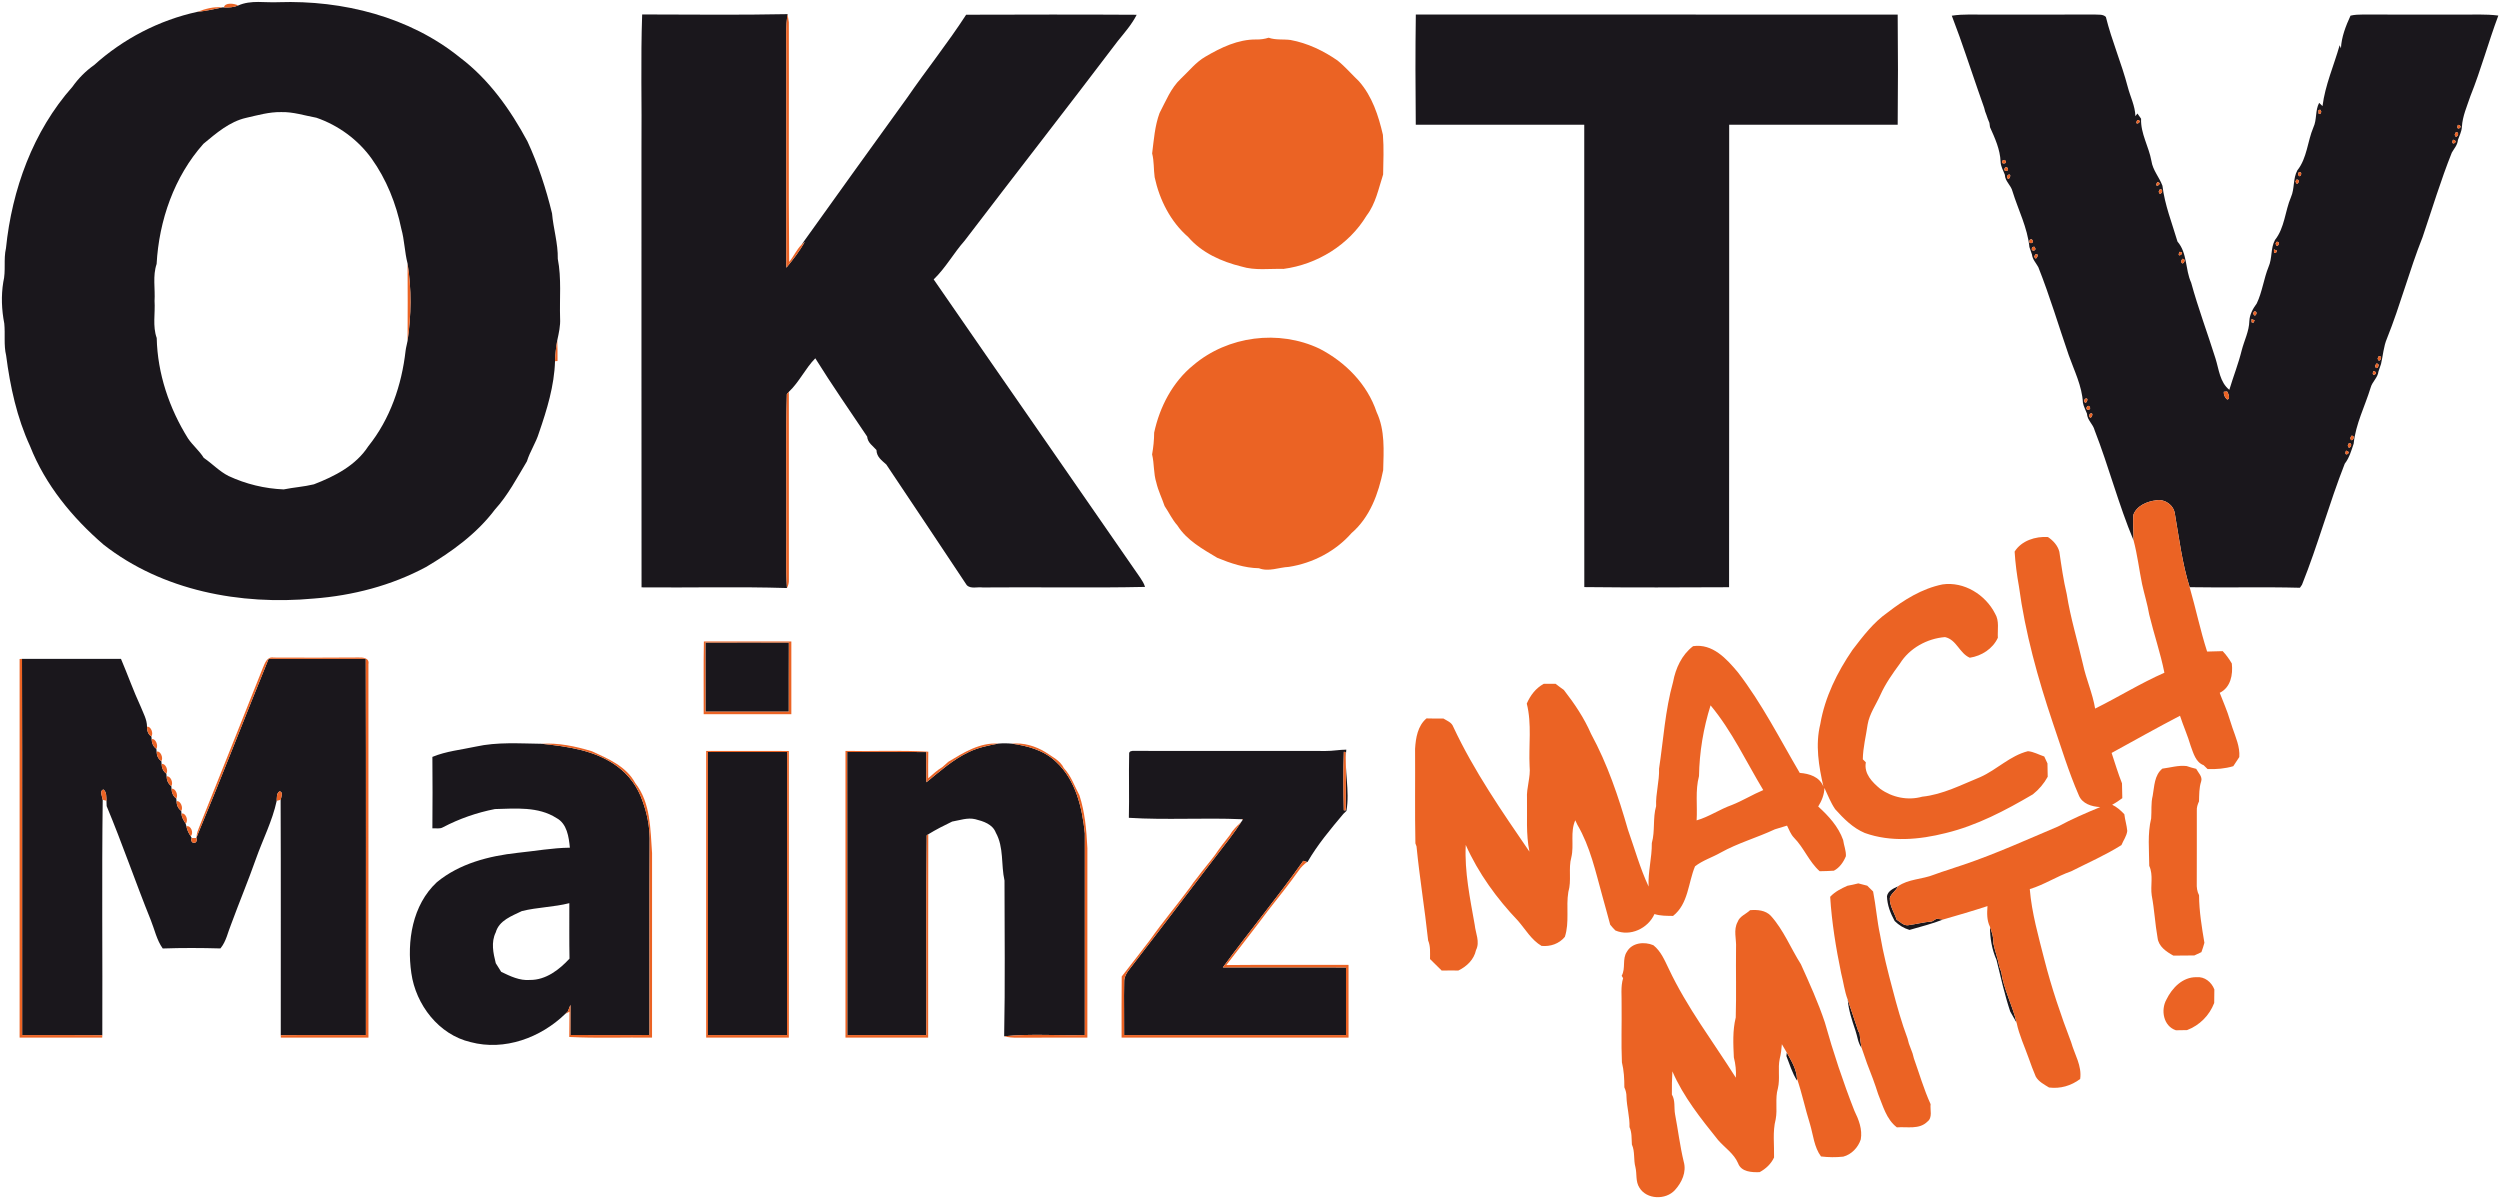 <?xml version="1.0" encoding="UTF-8" ?>
<!DOCTYPE svg PUBLIC "-//W3C//DTD SVG 1.1//EN" "http://www.w3.org/Graphics/SVG/1.1/DTD/svg11.dtd">
<svg width="1005pt" height="482pt" viewBox="0 0 1005 482" version="1.1" xmlns="http://www.w3.org/2000/svg">
<g id="#1a171cff">
<path fill="#1a171c" opacity="1.00" d=" M 95.75 2.21 C 100.88 -0.10 106.61 1.17 112.03 0.88 C 137.78 0.04 164.57 6.70 184.87 23.10 C 196.56 31.91 205.19 44.08 212.04 56.85 C 216.33 66.13 219.51 75.86 221.92 85.78 C 222.44 91.90 224.36 97.85 224.23 104.04 C 225.77 111.93 224.90 119.98 225.16 127.97 C 225.33 130.97 224.65 133.90 224.02 136.81 C 223.50 139.58 223.23 142.39 223.12 145.21 C 222.82 155.12 219.87 164.69 216.66 174.00 C 215.46 177.99 213.04 181.47 211.82 185.46 C 207.83 192.10 204.21 199.08 198.95 204.85 C 191.65 214.56 181.61 221.81 171.25 227.94 C 157.35 235.40 141.77 239.44 126.09 240.62 C 96.71 243.35 65.30 237.50 41.64 218.95 C 29.08 208.12 18.20 194.90 12.08 179.35 C 6.79 167.87 4.08 155.40 2.47 142.93 C 1.45 138.70 2.15 134.32 1.72 130.04 C 0.66 124.57 0.42 118.89 1.32 113.39 C 2.43 108.93 1.36 104.27 2.40 99.79 C 4.79 76.24 13.28 52.72 29.14 34.86 C 31.53 31.49 34.45 28.54 37.83 26.16 C 49.50 15.63 63.96 8.11 79.32 4.76 C 82.71 4.43 86.04 3.68 89.38 2.98 L 90.02 2.98 C 91.96 3.09 93.94 2.96 95.75 2.21 M 98.92 47.38 C 92.23 48.91 86.92 53.56 81.78 57.81 C 70.03 71.00 63.92 88.64 62.96 106.12 C 61.32 110.90 62.43 116.05 62.13 121.00 C 62.45 125.94 61.28 131.11 63.00 135.87 C 63.31 150.17 68.04 164.18 75.59 176.26 C 77.48 179.05 80.15 181.20 81.93 184.08 C 85.35 186.39 88.19 189.51 91.92 191.37 C 98.85 194.60 106.44 196.44 114.05 196.74 C 118.07 195.92 122.18 195.67 126.18 194.70 C 134.51 191.49 143.06 187.13 148.05 179.40 C 156.82 168.49 161.51 154.76 163.05 140.96 C 163.21 139.64 163.61 138.36 163.84 137.05 C 165.34 126.79 165.48 116.16 163.84 105.91 C 162.64 101.32 162.61 96.52 161.32 91.94 C 159.25 81.87 155.36 72.10 149.36 63.72 C 143.89 56.13 136.03 50.38 127.20 47.33 C 122.48 46.47 117.83 44.92 112.99 45.06 C 108.20 44.98 103.55 46.33 98.92 47.38 Z" />
<path fill="#1a171c" opacity="1.00" d=" M 258.15 5.81 C 277.64 5.82 297.14 6.09 316.62 5.68 C 315.81 10.39 316.10 15.19 316.10 19.95 C 316.10 49.18 316.09 78.40 316.10 107.63 C 318.84 104.35 321.43 100.94 323.54 97.22 L 322.21 98.37 C 336.29 78.60 350.52 58.94 364.71 39.25 C 372.43 28.02 380.98 17.36 388.39 5.92 C 411.24 5.86 434.10 5.80 456.95 5.94 C 454.98 9.82 452.09 13.11 449.37 16.47 C 429.00 43.35 408.24 69.93 387.79 96.75 C 383.37 101.73 380.16 107.69 375.34 112.32 C 402.95 152.35 430.75 192.24 458.38 232.26 C 459.15 233.41 459.91 234.59 460.30 235.94 C 438.56 236.41 416.79 235.95 395.04 236.16 C 392.97 235.86 390.17 236.87 388.61 235.19 C 377.83 219.04 367.13 202.83 356.29 186.73 C 354.47 185.06 352.40 183.72 352.34 180.90 C 350.84 179.18 348.82 178.03 348.59 175.50 C 341.59 165.06 334.40 154.71 327.75 144.03 C 323.72 148.13 321.33 153.54 317.12 157.51 L 316.31 158.45 C 315.81 175.94 316.24 193.45 316.10 210.95 C 316.23 219.43 315.79 227.92 316.36 236.39 C 296.89 235.78 277.38 236.31 257.90 236.12 C 257.84 177.41 257.89 118.71 257.87 60.00 C 258.05 41.94 257.51 23.86 258.15 5.81 M 350.29 177.50 C 350.54 177.73 350.54 177.73 350.29 177.50 M 352.31 180.30 C 352.84 180.86 352.84 180.86 352.31 180.30 M 354.31 183.28 C 354.85 183.83 354.85 183.83 354.31 183.28 Z" />
<path fill="#1a171c" opacity="1.00" d=" M 569.16 5.85 C 633.73 5.89 698.30 5.89 762.87 5.86 C 763.02 20.62 763.02 35.38 762.87 50.14 C 740.29 50.11 717.71 50.14 695.13 50.13 C 695.09 112.10 695.19 174.08 695.09 236.06 C 675.69 236.15 656.29 236.23 636.89 236.01 C 636.84 174.05 636.89 112.09 636.87 50.13 C 614.29 50.13 591.71 50.11 569.14 50.14 C 568.99 35.38 568.95 20.61 569.16 5.85 Z" />
<path fill="#1a171c" opacity="1.00" d=" M 784.62 6.31 C 789.38 5.57 794.19 5.93 798.99 5.87 C 813.32 5.85 827.66 5.90 841.99 5.84 C 843.50 5.98 845.35 5.60 846.56 6.81 C 848.93 16.38 852.88 25.46 855.37 35.00 C 856.38 38.91 858.32 42.59 858.43 46.70 C 858.70 46.35 858.97 45.99 859.25 45.63 C 859.73 46.33 860.22 47.03 860.72 47.73 C 860.48 53.70 863.85 58.94 864.87 64.70 C 865.42 68.44 868.03 71.23 869.30 74.65 C 870.22 82.38 873.16 89.68 875.35 97.11 C 879.38 101.78 878.40 108.27 880.85 113.64 C 883.66 123.91 887.42 133.89 890.61 144.05 C 892.01 148.43 892.34 153.63 896.19 156.71 C 897.79 151.37 899.86 146.17 901.19 140.74 C 902.21 136.83 904.16 133.12 904.24 129.00 C 904.38 126.39 905.68 124.06 907.21 121.99 C 909.44 117.32 910.02 112.06 911.96 107.27 C 913.50 103.81 912.72 99.82 914.55 96.46 C 918.46 91.52 918.56 84.90 920.97 79.25 C 922.50 75.80 921.71 71.81 923.55 68.46 C 927.46 63.52 927.58 56.89 929.97 51.24 C 931.46 48.10 930.65 44.42 932.29 41.35 C 932.74 41.77 933.19 42.20 933.65 42.64 C 934.70 34.23 938.24 26.32 940.54 18.18 L 941.06 19.42 C 941.27 14.85 943.02 10.41 944.91 6.29 C 946.53 5.90 948.22 5.85 949.91 5.84 C 962.96 5.91 976.02 5.85 989.08 5.87 C 994.16 5.93 999.27 5.60 1004.33 6.26 C 1000.32 16.96 997.36 28.03 993.10 38.63 C 991.75 42.69 989.93 46.68 989.68 51.00 C 989.58 52.88 988.68 54.55 988.08 56.28 C 987.94 58.29 986.54 59.71 985.62 61.37 C 981.18 72.50 977.72 83.98 973.88 95.32 C 968.57 108.69 964.94 122.66 959.58 136.02 C 958.17 139.31 957.99 142.89 957.17 146.33 C 956.81 147.32 956.47 148.31 956.15 149.31 C 955.87 151.86 953.60 153.46 952.98 155.88 C 950.69 163.38 946.97 170.44 946.18 178.34 C 945.23 181.16 944.44 184.02 942.59 186.41 C 936.30 202.42 931.80 219.12 925.40 235.07 C 925.20 235.37 924.78 235.98 924.57 236.28 C 909.80 235.88 895.01 236.32 880.24 236.05 C 877.23 226.43 876.00 216.38 874.29 206.48 C 873.80 203.02 870.35 200.56 866.92 201.11 C 863.23 201.52 858.92 203.26 857.60 207.01 C 857.39 210.43 857.70 213.86 857.71 217.28 C 851.64 202.81 847.74 187.57 842.04 172.97 C 841.43 170.51 839.06 168.90 838.96 166.28 C 838.41 164.81 837.62 163.42 837.33 161.89 C 836.98 155.18 833.86 149.06 831.65 142.83 C 827.57 131.01 824.02 119.01 819.40 107.39 C 818.48 105.72 817.08 104.30 816.85 102.32 C 816.50 101.32 816.16 100.31 815.82 99.32 C 815.03 91.44 811.32 84.38 809.02 76.91 C 808.43 74.46 806.02 72.89 805.95 70.26 C 805.32 68.53 804.27 66.89 804.24 65.00 C 804.05 60.09 801.96 55.52 799.98 51.12 C 799.92 50.68 799.80 49.81 799.74 49.37 C 799.29 48.36 798.90 47.33 798.58 46.29 C 798.16 45.32 797.84 44.33 797.63 43.31 C 794.22 33.75 791.07 24.09 787.67 14.53 C 786.66 11.79 785.67 9.04 784.62 6.31 M 932.03 44.30 C 932.04 44.64 932.05 45.32 932.06 45.66 L 932.73 45.85 L 933.19 44.94 L 932.70 44.07 L 932.03 44.30 M 859.20 48.23 C 857.62 51.27 862.01 48.54 859.20 48.23 M 988.10 50.18 C 986.87 53.20 991.01 50.76 988.10 50.18 M 987.26 53.15 L 986.80 54.05 C 987.22 56.60 989.39 52.97 987.26 53.15 M 986.10 56.17 C 984.86 59.20 989.01 56.77 986.10 56.17 M 805.15 64.43 C 803.56 66.29 807.83 66.06 805.90 64.29 L 805.15 64.43 M 806.06 67.35 C 804.69 69.41 808.56 69.06 806.74 67.17 L 806.06 67.35 M 924.13 69.23 L 923.80 69.90 C 924.35 72.49 926.25 68.83 924.13 69.23 M 807.12 70.37 L 806.80 71.09 C 807.42 73.63 809.25 69.21 807.12 70.37 M 923.13 72.23 L 922.80 72.91 C 923.35 75.50 925.25 71.84 923.13 72.23 M 867.20 73.23 C 865.62 76.26 870.01 73.54 867.20 73.23 M 868.29 76.08 L 867.81 76.96 C 868.16 79.52 870.42 76.00 868.29 76.08 M 816.06 96.35 C 814.68 98.41 818.55 98.06 816.73 96.16 L 816.06 96.35 M 915.13 97.23 L 914.80 97.90 C 915.35 100.49 917.25 96.83 915.13 97.23 M 817.06 99.34 C 815.70 101.41 819.56 101.05 817.74 99.15 L 817.06 99.34 M 914.12 100.26 C 914.13 100.59 914.14 101.25 914.15 101.58 L 914.90 101.72 L 915.37 100.77 C 915.05 100.65 914.43 100.39 914.12 100.26 M 876.20 101.23 C 874.62 104.26 879.01 101.54 876.20 101.23 M 818.12 102.37 L 817.80 103.09 C 818.41 105.63 820.26 101.21 818.12 102.37 M 877.29 104.06 L 876.81 104.94 C 877.14 107.51 879.42 104.00 877.29 104.06 M 906.13 125.23 L 905.80 125.90 C 906.36 128.49 908.25 124.83 906.13 125.23 M 905.12 128.26 C 905.13 128.59 905.14 129.25 905.15 129.58 L 905.90 129.72 L 906.37 128.77 C 906.06 128.64 905.43 128.39 905.12 128.26 M 956.27 143.17 L 955.82 144.07 C 956.25 146.60 958.39 142.96 956.27 143.17 M 955.26 146.17 L 954.81 147.07 C 955.24 149.61 957.38 145.96 955.26 146.17 M 954.10 149.17 C 952.86 152.20 957.01 149.76 954.10 149.17 M 893.95 157.50 C 893.91 158.78 894.38 159.82 895.36 160.62 C 896.76 160.35 895.77 158.14 895.29 157.37 C 894.95 157.40 894.28 157.46 893.95 157.50 M 838.12 160.38 L 837.80 161.10 C 838.41 163.62 840.26 159.23 838.12 160.38 M 839.06 163.34 C 837.70 165.42 841.57 165.04 839.74 163.15 L 839.06 163.34 M 840.12 166.37 L 839.80 167.09 C 840.41 169.63 842.26 165.21 840.12 166.37 M 945.27 175.17 L 944.82 176.07 C 945.25 178.60 947.39 174.96 945.27 175.17 M 944.26 178.15 L 943.81 179.06 C 944.23 181.60 946.38 177.96 944.26 178.15 M 943.10 181.17 C 941.86 184.20 946.01 181.76 943.10 181.17 Z" />
<path fill="#1a171c" opacity="1.00" d=" M 283.58 258.31 C 294.76 258.26 305.94 258.28 317.12 258.30 C 317.06 267.57 317.12 276.83 317.09 286.09 C 305.93 286.11 294.77 286.09 283.61 286.10 C 283.57 276.84 283.62 267.58 283.58 258.31 Z" />
<path fill="#1a171c" opacity="1.00" d=" M 8.85 264.86 C 22.11 264.87 35.37 264.88 48.63 264.86 C 51.34 271.23 53.65 277.77 56.56 284.06 C 57.59 286.69 59.11 289.25 59.10 292.15 C 59.08 293.62 59.49 295.24 60.85 296.04 L 60.96 297.14 C 60.99 298.63 61.58 300.15 62.85 301.02 L 62.96 302.15 C 62.97 303.63 63.58 305.14 64.86 305.98 L 64.97 307.12 C 64.98 308.62 65.61 310.13 66.87 311.00 L 66.97 312.09 C 66.99 313.60 67.61 315.11 68.86 316.02 L 68.96 317.09 C 68.98 318.59 69.60 320.11 70.86 321.00 L 70.96 322.09 C 70.98 323.59 71.61 325.10 72.86 325.99 L 72.96 327.04 C 72.96 328.57 73.87 329.85 74.64 331.10 L 74.94 332.18 C 75.19 333.61 75.82 334.93 76.65 336.12 L 77.06 336.86 C 76.12 339.46 79.83 339.51 78.96 336.89 L 79.00 336.62 C 88.96 312.83 98.22 288.75 107.98 264.87 C 121.00 264.88 134.02 264.86 147.04 264.87 C 147.17 315.28 147.07 365.68 147.09 416.09 C 135.68 416.14 124.28 416.03 112.87 416.15 C 112.84 384.61 112.95 353.07 112.81 321.53 C 113.05 320.56 114.01 318.24 112.34 318.14 C 111.08 318.94 111.34 320.66 111.23 321.94 C 109.50 330.03 105.62 337.52 102.87 345.31 C 99.78 354.08 96.19 362.66 92.98 371.39 C 91.59 374.71 90.97 378.44 88.60 381.27 C 80.88 381.05 73.14 381.02 65.42 381.29 C 62.99 377.89 62.15 373.68 60.61 369.86 C 54.47 354.67 49.17 339.14 42.87 324.04 C 42.85 323.51 42.81 322.44 42.80 321.91 C 42.70 320.39 42.94 318.44 41.61 317.39 C 39.88 317.78 41.11 320.32 41.29 321.50 C 40.89 353.04 41.25 384.60 41.13 416.15 C 30.39 416.04 19.65 416.13 8.91 416.09 C 8.86 365.68 8.98 315.27 8.85 264.86 Z" />
<path fill="#1a171c" opacity="1.00" d=" M 173.82 304.27 C 179.36 301.97 185.41 301.41 191.23 300.14 C 199.94 298.21 208.90 298.89 217.75 299.00 C 228.23 300.10 239.28 301.59 248.02 308.00 C 252.83 311.47 256.43 316.46 258.32 322.08 C 260.06 326.84 261.09 331.88 261.16 336.96 C 261.02 363.34 261.14 389.71 261.09 416.08 C 250.49 416.10 239.89 416.12 229.30 416.07 C 229.28 412.02 229.31 407.97 229.33 403.93 C 229.06 404.61 228.52 405.96 228.25 406.64 C 228.00 406.87 227.51 407.32 227.27 407.55 C 217.40 417.15 202.80 422.57 189.19 418.93 C 176.39 415.96 167.15 403.90 165.36 391.21 C 163.50 378.40 165.75 363.82 175.62 354.64 C 184.73 347.13 196.55 344.10 208.05 342.84 C 215.06 342.13 222.03 340.85 229.09 340.77 C 228.66 336.45 227.96 331.11 223.69 328.84 C 216.35 324.14 207.26 325.04 198.97 325.24 C 191.71 326.66 184.63 329.12 178.08 332.56 C 176.78 333.34 175.23 332.88 173.82 332.98 C 173.90 323.41 173.91 313.84 173.82 304.27 M 209.80 366.25 C 205.74 368.23 200.65 369.98 199.29 374.82 C 197.34 378.78 198.28 383.15 199.30 387.21 C 200.04 388.35 200.77 389.51 201.48 390.68 C 205.10 392.43 208.92 394.30 213.07 393.94 C 219.44 393.99 224.82 389.83 228.94 385.37 C 228.79 377.93 228.90 370.50 228.87 363.07 C 222.64 364.67 216.08 364.69 209.80 366.25 Z" />
<path fill="#1a171c" opacity="1.00" d=" M 401.28 298.93 C 403.09 298.76 404.93 298.78 406.75 298.95 C 413.17 299.83 419.82 301.65 424.58 306.30 C 432.48 313.59 435.02 324.69 436.10 334.97 C 436.10 362.01 436.10 389.05 436.09 416.09 C 425.29 416.39 414.43 415.48 403.67 416.58 C 404.09 395.73 403.83 374.85 403.81 353.99 C 402.37 347.60 403.62 340.66 400.31 334.72 C 399.01 331.31 395.30 330.14 392.10 329.33 C 388.95 328.56 385.84 329.76 382.76 330.27 C 379.49 331.84 376.26 333.49 373.17 335.38 L 372.54 335.80 C 372.22 362.56 372.51 389.33 372.39 416.10 C 361.80 416.10 351.20 416.10 340.61 416.10 C 340.57 378.17 340.63 340.23 340.57 302.30 C 351.17 302.29 361.77 302.24 372.36 302.33 C 372.40 306.38 372.40 310.42 372.41 314.47 C 377.79 310.08 383.05 305.38 389.37 302.36 C 393.11 300.54 397.22 299.69 401.28 298.93 Z" />
<path fill="#1a171c" opacity="1.00" d=" M 453.92 303.12 C 453.76 301.91 455.11 301.78 455.99 301.86 C 481.65 301.88 507.32 301.85 532.98 301.89 C 535.74 301.92 538.46 301.37 541.22 301.36 C 540.30 309.59 542.70 317.79 541.27 325.97 C 540.96 326.27 540.35 326.87 540.04 327.17 C 534.87 333.33 529.62 339.57 525.60 346.55 L 525.20 346.44 C 524.88 346.34 524.24 346.15 523.92 346.05 C 513.62 360.68 502.13 374.44 491.59 388.89 C 508.09 388.92 524.59 388.88 541.09 388.91 C 541.10 397.97 541.10 407.03 541.09 416.09 C 511.36 416.10 481.63 416.10 451.91 416.09 C 451.97 409.05 451.78 402.01 451.92 394.98 C 451.70 391.95 454.04 389.78 455.66 387.53 C 468.60 370.80 481.32 353.89 494.24 337.14 C 495.90 334.98 497.46 332.74 498.96 330.46 L 499.44 329.76 L 499.60 329.54 L 499.50 329.33 L 499.24 329.33 C 484.10 328.67 468.92 329.70 453.80 328.76 C 454.01 320.22 453.73 311.66 453.92 303.12 M 540.22 302.21 C 539.95 310.05 540.03 317.92 540.21 325.76 C 540.40 325.76 540.80 325.76 541.00 325.76 C 540.95 317.96 541.24 310.15 540.89 302.36 C 540.72 302.32 540.39 302.25 540.22 302.21 Z" />
<path fill="#1a171c" opacity="1.00" d=" M 284.58 302.29 C 295.19 302.29 305.81 302.27 316.43 302.31 C 316.36 340.23 316.44 378.16 316.39 416.10 C 305.80 416.10 295.20 416.09 284.61 416.10 C 284.56 378.16 284.63 340.23 284.58 302.29 Z" />
<path fill="#1a171c" opacity="1.00" d=" M 758.56 360.27 C 758.96 358.12 761.15 357.16 762.94 356.33 C 762.23 358.15 760.23 359.09 759.71 361.00 C 759.57 364.17 761.53 366.80 762.43 369.71 C 763.87 370.55 765.12 372.10 766.96 371.96 C 770.20 371.52 773.39 370.69 776.66 370.41 C 777.26 370.05 777.86 369.69 778.47 369.34 C 779.14 369.42 780.47 369.56 781.13 369.64 C 776.75 371.38 772.14 372.50 767.62 373.83 C 765.32 373.15 763.34 371.92 761.66 370.25 C 759.94 367.16 758.67 363.84 758.56 360.27 Z" />
<path fill="#1a171c" opacity="1.00" d=" M 799.97 372.57 C 800.72 374.70 801.49 376.92 801.33 379.22 C 801.98 382.37 803.16 385.39 803.72 388.57 C 803.97 389.26 804.23 389.97 804.49 390.68 C 805.50 397.78 809.06 404.20 810.68 411.15 C 809.80 409.67 808.97 408.16 808.12 406.67 C 805.86 399.87 804.29 392.83 802.59 385.86 C 800.74 381.70 799.97 377.10 799.97 372.57 Z" />
<path fill="#1a171c" opacity="1.00" d=" M 742.79 401.89 C 744.19 406.13 745.59 410.36 747.05 414.58 C 747.17 414.79 747.42 415.19 747.54 415.40 C 747.72 417.37 747.96 419.35 748.39 421.29 C 746.85 419.21 746.69 416.53 745.85 414.16 C 744.50 410.16 743.13 406.12 742.79 401.89 Z" />
<path fill="#1a171c" opacity="1.00" d=" M 718.28 423.13 C 720.08 426.38 722.20 429.75 722.38 433.57 L 722.42 434.40 C 720.45 431.38 719.46 427.87 718.14 424.55 C 718.17 424.19 718.25 423.49 718.28 423.13 Z" />
</g>
<g id="#eb6324ff">
<path fill="#eb6324" opacity="1.00" d=" M 90.02 2.98 C 90.38 0.89 94.25 1.35 95.75 2.21 C 93.94 2.96 91.96 3.09 90.02 2.98 Z" />
<path fill="#eb6324" opacity="1.00" d=" M 79.32 4.76 C 82.52 3.55 85.92 2.58 89.38 2.98 C 86.04 3.68 82.71 4.43 79.32 4.76 Z" />
<path fill="#eb6324" opacity="1.00" d=" M 316.10 19.95 C 316.10 15.19 315.81 10.39 316.62 5.68 C 316.74 6.50 316.98 8.13 317.11 8.95 C 317.23 41.06 316.94 73.19 317.25 105.30 C 319.05 103.10 320.19 100.39 322.21 98.37 L 323.54 97.22 C 321.43 100.94 318.84 104.35 316.10 107.63 C 316.09 78.40 316.10 49.18 316.10 19.95 Z" />
<path fill="#eb6324" opacity="1.00" d=" M 484.61 22.76 C 490.82 19.12 497.68 15.79 505.04 15.87 C 506.71 15.91 508.39 15.67 510.00 15.16 C 512.83 16.17 515.86 15.69 518.78 16.07 C 525.61 17.32 532.00 20.39 537.68 24.32 C 540.80 26.84 543.42 29.92 546.32 32.69 C 551.62 38.69 554.16 46.53 555.93 54.20 C 556.36 59.50 556.10 64.84 556.02 70.15 C 554.17 75.80 553.06 81.90 549.34 86.73 C 542.25 98.48 529.49 106.31 515.97 108.10 C 510.34 107.94 504.53 108.84 499.05 107.14 C 491.06 105.18 483.13 101.63 477.66 95.29 C 470.57 89.14 466.12 80.35 464.17 71.25 C 463.73 68.07 463.97 64.81 463.16 61.68 C 463.85 56.22 464.22 50.67 466.14 45.44 C 468.66 40.67 470.66 35.42 474.68 31.65 C 477.93 28.62 480.70 25.00 484.61 22.76 Z" />
<path fill="#eb6324" opacity="1.00" d=" M 932.03 44.30 L 932.70 44.07 L 933.19 44.94 L 932.73 45.85 L 932.06 45.66 C 932.05 45.32 932.04 44.64 932.03 44.30 Z" />
<path fill="#eb6324" opacity="1.00" d=" M 859.20 48.23 C 862.01 48.54 857.62 51.27 859.20 48.23 Z" />
<path fill="#eb6324" opacity="1.00" d=" M 988.10 50.18 C 991.01 50.76 986.87 53.20 988.10 50.18 Z" />
<path fill="#eb6324" opacity="1.00" d=" M 987.26 53.15 C 989.39 52.97 987.22 56.60 986.80 54.05 L 987.26 53.15 Z" />
<path fill="#eb6324" opacity="1.00" d=" M 986.10 56.17 C 989.01 56.77 984.86 59.20 986.10 56.17 Z" />
<path fill="#eb6324" opacity="1.00" d=" M 805.15 64.43 L 805.90 64.29 C 807.83 66.06 803.56 66.29 805.15 64.43 Z" />
<path fill="#eb6324" opacity="1.00" d=" M 806.06 67.35 L 806.74 67.17 C 808.56 69.06 804.69 69.41 806.06 67.35 Z" />
<path fill="#eb6324" opacity="1.00" d=" M 924.13 69.23 C 926.25 68.83 924.35 72.49 923.80 69.90 L 924.13 69.23 Z" />
<path fill="#eb6324" opacity="1.00" d=" M 807.12 70.37 C 809.25 69.21 807.42 73.63 806.80 71.09 L 807.12 70.37 Z" />
<path fill="#eb6324" opacity="1.00" d=" M 923.13 72.23 C 925.25 71.84 923.35 75.50 922.80 72.91 L 923.13 72.23 Z" />
<path fill="#eb6324" opacity="1.00" d=" M 867.20 73.23 C 870.01 73.54 865.62 76.26 867.20 73.23 Z" />
<path fill="#eb6324" opacity="1.00" d=" M 868.29 76.08 C 870.42 76.00 868.16 79.52 867.81 76.96 L 868.29 76.08 Z" />
<path fill="#eb6324" opacity="1.00" d=" M 816.06 96.35 L 816.73 96.16 C 818.55 98.06 814.68 98.41 816.06 96.35 Z" />
<path fill="#eb6324" opacity="1.00" d=" M 915.13 97.23 C 917.25 96.83 915.35 100.49 914.80 97.90 L 915.13 97.23 Z" />
<path fill="#eb6324" opacity="1.00" d=" M 817.06 99.34 L 817.74 99.15 C 819.56 101.05 815.70 101.41 817.06 99.34 Z" />
<path fill="#eb6324" opacity="1.00" d=" M 914.12 100.26 C 914.43 100.39 915.05 100.65 915.37 100.77 L 914.90 101.72 L 914.15 101.58 C 914.14 101.25 914.13 100.59 914.12 100.26 Z" />
<path fill="#eb6324" opacity="1.00" d=" M 876.20 101.23 C 879.01 101.54 874.62 104.26 876.20 101.23 Z" />
<path fill="#eb6324" opacity="1.00" d=" M 818.12 102.37 C 820.26 101.21 818.41 105.63 817.80 103.09 L 818.12 102.37 Z" />
<path fill="#eb6324" opacity="1.00" d=" M 877.29 104.06 C 879.42 104.00 877.14 107.51 876.81 104.94 L 877.29 104.06 Z" />
<path fill="#eb6324" opacity="1.00" d=" M 163.84 105.91 C 165.48 116.16 165.34 126.79 163.84 137.05 C 163.91 126.67 163.91 116.29 163.84 105.91 Z" />
<path fill="#eb6324" opacity="1.00" d=" M 906.13 125.23 C 908.25 124.83 906.36 128.49 905.80 125.90 L 906.13 125.23 Z" />
<path fill="#eb6324" opacity="1.00" d=" M 905.12 128.26 C 905.43 128.39 906.06 128.64 906.37 128.77 L 905.90 129.72 L 905.15 129.58 C 905.14 129.25 905.13 128.59 905.12 128.26 Z" />
<path fill="#eb6324" opacity="1.00" d=" M 479.77 146.75 C 493.60 135.03 514.09 132.39 530.46 140.18 C 540.85 145.54 549.65 154.45 553.40 165.67 C 556.85 172.99 556.24 181.17 556.04 189.01 C 554.18 198.33 550.71 207.96 543.30 214.32 C 536.88 221.64 527.68 226.40 518.11 227.89 C 514.06 228.07 510.08 229.97 506.08 228.43 C 500.24 228.32 494.69 226.44 489.34 224.24 C 483.46 220.71 477.08 217.21 473.33 211.25 C 471.22 208.91 469.94 206.02 468.18 203.45 C 467.12 200.29 465.60 197.29 464.85 194.02 C 463.67 190.34 464.05 186.41 463.14 182.68 C 463.66 179.79 463.96 176.88 463.97 173.93 C 466.20 163.53 471.40 153.53 479.77 146.75 Z" />
<path fill="#eb6324" opacity="1.00" d=" M 223.12 145.21 C 223.23 142.39 223.50 139.58 224.02 136.81 C 224.13 139.58 224.13 142.36 224.13 145.13 L 223.12 145.21 Z" />
<path fill="#eb6324" opacity="1.00" d=" M 956.27 143.17 C 958.39 142.96 956.25 146.60 955.82 144.07 L 956.27 143.17 Z" />
<path fill="#eb6324" opacity="1.00" d=" M 955.26 146.17 C 957.38 145.96 955.24 149.61 954.81 147.07 L 955.26 146.17 Z" />
<path fill="#eb6324" opacity="1.00" d=" M 954.10 149.17 C 957.01 149.76 952.86 152.20 954.10 149.17 Z" />
<path fill="#eb6324" opacity="1.00" d=" M 893.95 157.50 C 894.28 157.46 894.95 157.40 895.29 157.37 C 895.77 158.14 896.76 160.35 895.36 160.62 C 894.38 159.82 893.91 158.78 893.95 157.50 Z" />
<path fill="#eb6324" opacity="1.00" d=" M 316.31 158.45 L 317.12 157.51 C 317.13 182.70 317.12 207.88 317.13 233.06 C 317.18 234.24 316.92 235.35 316.36 236.39 C 315.79 227.92 316.23 219.43 316.10 210.95 C 316.24 193.45 315.81 175.94 316.31 158.45 Z" />
<path fill="#eb6324" opacity="1.00" d=" M 838.12 160.38 C 840.26 159.23 838.41 163.62 837.80 161.10 L 838.12 160.38 Z" />
<path fill="#eb6324" opacity="1.00" d=" M 839.06 163.34 L 839.74 163.15 C 841.57 165.04 837.70 165.42 839.06 163.34 Z" />
<path fill="#eb6324" opacity="1.00" d=" M 840.12 166.37 C 842.26 165.21 840.41 169.63 839.80 167.09 L 840.12 166.37 Z" />
<path fill="#eb6324" opacity="1.00" d=" M 945.27 175.17 C 947.39 174.96 945.25 178.60 944.82 176.07 L 945.27 175.17 Z" />
<path fill="#eb6324" opacity="1.00" d=" M 350.29 177.50 C 350.54 177.73 350.54 177.73 350.29 177.50 Z" />
<path fill="#eb6324" opacity="1.00" d=" M 944.26 178.15 C 946.38 177.96 944.23 181.60 943.81 179.06 L 944.26 178.15 Z" />
<path fill="#eb6324" opacity="1.00" d=" M 352.31 180.30 C 352.84 180.86 352.84 180.86 352.31 180.30 Z" />
<path fill="#eb6324" opacity="1.00" d=" M 943.10 181.17 C 946.01 181.76 941.86 184.20 943.10 181.17 Z" />
<path fill="#eb6324" opacity="1.00" d=" M 354.31 183.28 C 354.85 183.83 354.85 183.83 354.31 183.28 Z" />
<path fill="#eb6324" opacity="1.00" d=" M 857.60 207.01 C 858.92 203.26 863.23 201.52 866.92 201.11 C 870.35 200.56 873.80 203.02 874.29 206.48 C 876.00 216.38 877.23 226.43 880.24 236.05 C 882.72 244.64 884.52 253.41 887.26 261.93 C 889.34 261.89 891.42 261.85 893.52 261.76 C 894.94 263.26 896.15 264.93 897.19 266.72 C 897.69 271.19 896.75 276.35 892.33 278.51 C 893.73 282.16 895.34 285.73 896.44 289.49 C 896.77 290.50 897.10 291.51 897.43 292.54 C 898.73 296.37 900.50 300.17 900.20 304.33 C 899.37 305.55 898.60 306.79 897.78 308.01 C 894.42 309.01 890.93 309.29 887.45 309.16 C 887.05 308.78 886.26 308.01 885.87 307.62 C 882.62 306.40 881.75 302.75 880.65 299.83 C 879.45 295.71 877.68 291.80 876.36 287.73 C 867.10 292.55 858.02 297.67 848.87 302.68 C 850.22 306.76 851.45 310.89 853.04 314.89 C 853.09 316.88 853.12 318.87 853.17 320.86 C 851.86 321.83 850.52 322.75 849.09 323.51 C 850.98 324.40 852.54 325.80 853.98 327.31 C 854.24 329.58 854.97 331.77 855.16 334.05 C 854.91 336.11 853.59 337.84 852.82 339.73 C 846.37 343.78 839.37 346.84 832.59 350.27 C 826.87 352.26 821.78 355.67 815.97 357.42 C 816.77 367.06 819.47 376.43 821.84 385.78 C 824.72 397.06 828.45 408.12 832.61 418.99 C 833.99 423.91 836.98 428.42 836.23 433.75 C 832.59 436.48 828.26 437.75 823.72 437.18 C 821.77 435.97 819.55 434.86 818.38 432.80 C 817.39 430.37 816.39 427.95 815.57 425.47 C 813.90 420.71 811.70 416.12 810.68 411.15 C 809.06 404.20 805.50 397.78 804.49 390.68 C 804.23 389.97 803.97 389.26 803.72 388.57 C 803.16 385.39 801.98 382.37 801.33 379.22 C 801.49 376.92 800.72 374.70 799.97 372.57 C 798.67 369.97 798.76 367.06 798.97 364.25 C 793.07 366.19 787.10 367.92 781.13 369.64 C 780.47 369.56 779.14 369.42 778.47 369.34 C 777.86 369.69 777.26 370.05 776.66 370.41 C 773.39 370.69 770.20 371.52 766.96 371.96 C 765.12 372.10 763.87 370.55 762.43 369.71 C 761.53 366.80 759.57 364.17 759.71 361.00 C 760.23 359.09 762.23 358.15 762.94 356.33 C 767.06 353.34 772.78 353.52 777.50 351.61 C 778.49 351.24 779.49 350.88 780.51 350.54 C 781.49 350.20 782.48 349.88 783.49 349.57 C 784.48 349.21 785.48 348.87 786.50 348.55 C 787.50 348.21 788.50 347.88 789.52 347.56 C 802.40 343.18 814.81 337.55 827.33 332.25 C 832.82 329.28 838.54 326.81 844.31 324.44 C 840.92 324.29 837.04 323.13 835.67 319.68 C 831.54 310.21 828.56 300.28 825.21 290.51 C 819.21 272.65 814.13 254.41 811.61 235.71 C 810.78 231.12 810.16 226.40 809.88 221.74 C 812.63 217.33 818.31 215.55 823.27 215.89 C 825.37 217.29 827.23 219.30 827.86 221.81 C 828.69 227.51 829.49 233.23 830.83 238.84 C 832.33 248.38 835.18 257.63 837.35 267.03 C 838.63 273.07 841.24 278.74 842.24 284.85 C 851.61 280.21 860.49 274.66 870.09 270.44 C 868.52 262.53 865.87 254.88 863.98 247.05 C 863.28 242.90 862.01 238.87 861.11 234.77 C 859.92 228.94 859.24 223.03 857.71 217.28 C 857.70 213.86 857.39 210.43 857.60 207.01 Z" />
<path fill="#eb6324" opacity="1.00" d=" M 758.82 246.22 C 765.39 241.13 772.65 236.60 780.90 234.93 C 789.54 233.70 798.15 239.06 802.01 246.66 C 803.82 249.59 802.94 253.15 803.14 256.39 C 801.06 260.84 796.63 263.67 791.86 264.41 C 787.67 262.61 786.56 257.13 781.89 256.11 C 774.69 256.68 767.58 260.58 763.75 266.79 C 760.82 270.77 757.95 274.84 755.91 279.37 C 754.16 283.29 751.54 286.90 750.79 291.21 C 750.14 295.88 748.91 300.50 748.85 305.24 C 749.16 305.54 749.76 306.14 750.07 306.45 C 749.24 311.05 752.64 314.44 755.86 317.12 C 760.68 320.59 766.96 321.90 772.73 320.27 C 781.01 319.41 788.48 315.48 796.08 312.39 C 802.74 309.42 808.05 303.78 815.23 301.98 C 817.51 302.17 819.62 303.40 821.79 304.11 C 822.20 305.04 822.63 305.96 823.08 306.89 C 823.10 308.68 823.13 310.47 823.18 312.26 C 821.69 314.99 819.64 317.39 817.22 319.32 C 806.20 325.79 794.71 331.86 782.21 334.89 C 771.63 337.57 760.10 338.61 749.65 334.86 C 744.87 332.86 741.14 329.08 737.73 325.29 C 735.93 322.65 734.78 319.63 733.42 316.75 C 733.35 319.46 732.32 321.94 730.92 324.22 C 735.12 328.03 738.98 332.23 740.94 337.67 C 741.23 339.85 742.17 341.96 742.05 344.19 C 741.09 346.54 739.51 348.83 737.22 350.02 C 735.32 350.19 733.41 350.16 731.51 350.23 C 727.22 346.41 725.20 340.82 721.20 336.77 C 719.88 335.39 719.21 333.57 718.39 331.90 C 716.75 332.37 715.13 332.89 713.51 333.38 C 706.34 336.74 698.63 338.89 691.69 342.76 C 688.32 344.69 684.45 345.86 681.40 348.27 C 678.61 354.94 678.75 363.33 672.57 368.20 C 670.05 368.16 667.51 368.22 665.10 367.45 C 662.51 373.23 655.33 376.63 649.38 374.05 C 648.66 373.29 647.92 372.56 647.30 371.73 C 646.32 367.88 645.17 364.08 644.16 360.25 C 641.44 350.49 639.29 340.40 634.11 331.56 C 633.90 331.11 633.48 330.20 633.26 329.75 C 631.14 334.48 632.85 339.73 631.68 344.63 C 630.41 349.18 631.85 354.02 630.47 358.57 C 629.48 364.54 630.99 370.75 629.07 376.62 C 626.75 379.41 623.26 380.60 619.69 380.25 C 615.66 377.89 613.27 373.66 610.28 370.20 C 601.72 361.23 594.30 351.02 589.23 339.66 C 588.70 350.49 590.97 361.20 592.84 371.82 C 593.18 375.19 595.03 378.65 593.35 381.95 C 592.55 385.74 589.65 388.52 586.26 390.15 C 584.02 390.12 581.79 390.12 579.57 390.17 C 577.99 388.64 576.43 387.08 574.87 385.54 C 574.87 383.03 575.11 380.43 574.11 378.07 C 572.77 365.43 570.67 352.84 569.44 340.24 L 568.99 339.04 C 568.73 326.36 568.95 313.68 568.86 301.00 C 569.13 296.65 569.91 291.78 573.45 288.80 C 575.71 288.86 577.98 288.88 580.25 288.85 C 581.69 289.75 583.56 290.37 584.19 292.12 C 592.52 309.95 603.76 326.17 614.84 342.37 C 613.38 335.33 613.99 328.14 613.85 321.01 C 613.59 316.64 615.37 312.45 614.90 308.06 C 614.47 299.66 615.86 291.08 613.76 282.84 C 615.22 279.51 617.36 276.66 620.60 274.89 C 622.18 274.88 623.76 274.88 625.35 274.89 C 626.43 275.73 627.53 276.57 628.67 277.36 C 632.92 282.83 636.82 288.61 639.59 294.99 C 646.19 307.13 650.63 320.26 654.42 333.50 C 657.12 341.16 659.30 349.02 662.74 356.40 C 662.44 350.49 664.11 344.79 664.03 338.90 C 665.41 334.04 664.35 328.92 665.76 324.06 C 665.54 318.98 667.11 314.10 666.94 309.03 C 668.69 297.38 669.39 285.53 672.58 274.12 C 673.62 268.59 676.07 263.25 680.62 259.76 C 688.46 258.61 694.07 264.83 698.61 270.24 C 708.31 282.82 715.48 297.06 723.49 310.70 C 727.39 311.02 731.46 312.24 733.02 316.25 C 731.14 308.02 729.70 299.41 731.76 291.07 C 733.59 280.26 738.56 270.24 744.70 261.26 C 748.88 255.80 753.12 250.20 758.82 246.22 M 687.65 283.55 C 684.76 292.74 683.16 302.37 683.00 311.99 C 681.44 317.81 682.41 323.86 682.04 329.79 C 687.02 328.37 691.29 325.35 696.15 323.63 C 700.51 321.92 704.50 319.42 708.83 317.61 C 701.93 306.16 696.25 293.88 687.65 283.55 Z" />
<path fill="#eb6324" opacity="1.00" d=" M 282.96 257.87 C 294.68 257.88 306.40 257.87 318.12 257.88 C 318.13 267.63 318.13 277.37 318.12 287.12 C 306.37 287.13 294.63 287.13 282.88 287.12 C 282.92 277.37 282.77 267.62 282.96 257.87 M 283.58 258.31 C 283.62 267.58 283.57 276.84 283.61 286.10 C 294.77 286.09 305.93 286.11 317.09 286.09 C 317.12 276.83 317.06 267.57 317.12 258.30 C 305.94 258.28 294.76 258.26 283.58 258.31 Z" />
<path fill="#eb6324" opacity="1.00" d=" M 105.69 268.43 C 106.53 266.51 107.34 263.86 110.02 264.34 C 121.35 264.40 132.67 264.40 144.00 264.31 C 145.77 264.22 148.61 264.42 148.11 266.98 C 148.14 317.03 148.12 367.07 148.12 417.12 C 136.38 417.13 124.64 417.13 112.90 417.12 L 112.87 416.15 C 124.28 416.03 135.68 416.14 147.09 416.09 C 147.07 365.68 147.17 315.28 147.04 264.87 C 134.02 264.86 121.00 264.88 107.98 264.87 C 98.22 288.75 88.96 312.83 79.00 336.62 C 79.00 335.02 79.66 333.58 80.22 332.13 C 88.73 310.91 97.24 289.68 105.69 268.43 Z" />
<path fill="#eb6324" opacity="1.00" d=" M 7.88 264.92 L 8.85 264.86 C 8.98 315.27 8.86 365.68 8.91 416.09 C 19.65 416.13 30.39 416.04 41.13 416.15 L 41.09 417.12 C 30.02 417.13 18.95 417.13 7.88 417.12 C 7.87 366.38 7.87 315.65 7.88 264.92 Z" />
<path fill="#eb6324" opacity="1.00" d=" M 59.10 292.15 C 60.67 291.84 61.79 294.87 60.85 296.04 C 59.49 295.24 59.08 293.62 59.10 292.15 Z" />
<path fill="#eb6324" opacity="1.00" d=" M 60.96 297.14 C 62.58 296.73 63.75 299.80 62.85 301.02 C 61.58 300.15 60.99 298.63 60.96 297.14 Z" />
<path fill="#eb6324" opacity="1.00" d=" M 217.75 299.00 C 224.59 298.55 231.47 300.03 237.99 302.02 C 244.51 305.01 251.79 308.08 255.35 314.76 C 261.63 322.75 261.42 333.32 262.13 342.94 C 262.12 367.67 262.13 392.39 262.12 417.12 C 251.03 416.98 239.92 417.44 228.84 416.86 C 228.88 413.47 228.87 410.08 228.92 406.69 L 227.27 407.55 C 227.51 407.32 228.00 406.87 228.25 406.64 C 228.52 405.96 229.06 404.61 229.33 403.93 C 229.31 407.97 229.28 412.02 229.30 416.07 C 239.89 416.12 250.49 416.10 261.09 416.08 C 261.14 389.71 261.02 363.34 261.16 336.96 C 261.09 331.88 260.06 326.84 258.32 322.08 C 256.43 316.46 252.83 311.47 248.02 308.00 C 239.28 301.59 228.23 300.10 217.75 299.00 Z" />
<path fill="#eb6324" opacity="1.00" d=" M 381.25 306.22 C 387.34 302.55 393.85 298.44 401.28 298.93 C 397.22 299.69 393.11 300.54 389.37 302.36 C 383.05 305.38 377.79 310.08 372.41 314.47 C 372.40 310.42 372.40 306.38 372.36 302.33 C 361.77 302.24 351.17 302.29 340.57 302.30 C 340.63 340.23 340.57 378.17 340.61 416.10 C 351.20 416.10 361.80 416.10 372.39 416.10 C 372.51 389.33 372.22 362.56 372.54 335.80 L 373.17 335.38 C 373.06 362.63 373.16 389.87 373.12 417.12 C 362.04 417.13 350.96 417.13 339.88 417.12 C 339.87 378.70 339.87 340.29 339.88 301.88 C 350.97 302.04 362.09 301.51 373.17 302.18 C 373.11 305.75 373.11 309.31 373.13 312.88 C 374.96 311.31 376.72 309.60 378.83 308.37 C 379.63 307.65 380.44 306.94 381.25 306.22 Z" />
<path fill="#eb6324" opacity="1.00" d=" M 406.75 298.95 C 411.44 298.48 416.26 299.89 420.24 302.34 C 422.94 304.21 426.17 305.66 427.67 308.78 C 430.61 311.87 431.93 316.00 433.92 319.68 C 436.16 326.56 436.78 333.81 437.13 341.01 C 437.11 366.38 437.14 391.75 437.12 417.12 C 427.75 417.14 418.39 417.09 409.03 417.15 C 407.22 417.16 405.41 417.07 403.67 416.58 C 414.43 415.48 425.29 416.39 436.09 416.09 C 436.10 389.05 436.10 362.01 436.10 334.97 C 435.02 324.69 432.48 313.59 424.58 306.30 C 419.82 301.65 413.17 299.83 406.75 298.95 Z" />
<path fill="#eb6324" opacity="1.00" d=" M 62.96 302.15 C 64.57 301.71 65.76 304.77 64.86 305.98 C 63.58 305.14 62.97 303.63 62.96 302.15 Z" />
<path fill="#eb6324" opacity="1.00" d=" M 283.88 301.88 C 294.96 301.87 306.04 301.86 317.12 301.89 C 317.13 340.30 317.13 378.71 317.12 417.12 C 306.04 417.13 294.96 417.13 283.88 417.12 C 283.87 378.70 283.87 340.29 283.88 301.88 M 284.58 302.29 C 284.63 340.23 284.56 378.16 284.61 416.10 C 295.20 416.09 305.80 416.10 316.39 416.10 C 316.44 378.16 316.36 340.23 316.43 302.31 C 305.81 302.27 295.19 302.29 284.58 302.29 Z" />
<path fill="#eb6324" opacity="1.00" d=" M 540.22 302.21 C 540.39 302.25 540.72 302.32 540.89 302.36 C 541.24 310.15 540.95 317.96 541.00 325.76 C 540.80 325.76 540.40 325.76 540.21 325.76 C 540.03 317.92 539.95 310.05 540.22 302.21 Z" />
<path fill="#eb6324" opacity="1.00" d=" M 64.97 307.12 C 66.59 306.77 67.78 309.78 66.87 311.00 C 65.61 310.13 64.98 308.62 64.97 307.12 Z" />
<path fill="#eb6324" opacity="1.00" d=" M 869.27 308.99 C 872.53 308.58 875.73 307.55 879.06 307.96 C 880.30 308.40 881.57 308.77 882.87 309.07 C 883.69 310.64 885.52 312.23 884.86 314.16 C 884.01 316.74 884.10 319.47 884.00 322.15 C 883.46 323.33 883.03 324.58 883.12 325.90 C 883.10 335.60 883.15 345.30 883.10 355.00 C 883.03 356.68 883.21 358.38 884.02 359.89 C 884.06 366.32 885.11 372.68 886.17 379.00 C 885.86 380.28 885.39 381.51 884.97 382.76 C 884.00 383.19 883.06 383.63 882.13 384.09 C 879.31 384.12 876.50 384.12 873.70 384.16 C 870.86 382.58 867.73 380.51 867.34 376.98 C 866.33 371.35 866.07 365.61 865.00 359.99 C 864.40 356.04 865.73 351.81 864.00 348.08 C 863.97 341.72 863.25 335.23 864.77 328.99 C 865.01 325.95 864.63 322.85 865.39 319.86 C 866.07 316.09 866.02 311.64 869.27 308.99 Z" />
<path fill="#eb6324" opacity="1.00" d=" M 66.97 312.09 C 68.60 311.79 69.78 314.79 68.86 316.02 C 67.61 315.11 66.99 313.60 66.97 312.09 Z" />
<path fill="#eb6324" opacity="1.00" d=" M 41.29 321.50 C 41.11 320.32 39.88 317.78 41.61 317.39 C 42.94 318.44 42.70 320.39 42.80 321.91 C 42.42 321.81 41.67 321.60 41.29 321.50 Z" />
<path fill="#eb6324" opacity="1.00" d=" M 68.96 317.09 C 70.58 316.75 71.77 319.77 70.86 321.00 C 69.60 320.11 68.98 318.59 68.96 317.09 Z" />
<path fill="#eb6324" opacity="1.00" d=" M 112.34 318.14 C 114.01 318.24 113.05 320.56 112.81 321.53 C 112.41 321.63 111.63 321.84 111.23 321.94 C 111.34 320.66 111.08 318.94 112.34 318.14 Z" />
<path fill="#eb6324" opacity="1.00" d=" M 70.96 322.09 C 72.58 321.72 73.76 324.77 72.86 325.99 C 71.61 325.10 70.98 323.59 70.96 322.09 Z" />
<path fill="#eb6324" opacity="1.00" d=" M 72.96 327.04 C 74.69 326.62 75.90 329.96 74.64 331.10 C 73.87 329.85 72.96 328.57 72.96 327.04 Z" />
<path fill="#eb6324" opacity="1.00" d=" M 499.24 329.33 L 499.50 329.33 L 499.60 329.54 L 499.44 329.76 L 499.24 329.33 Z" />
<path fill="#eb6324" opacity="1.00" d=" M 494.34 335.78 C 495.50 333.71 497.21 332.04 498.96 330.46 C 497.46 332.74 495.90 334.98 494.24 337.14 C 481.32 353.89 468.60 370.80 455.66 387.53 C 454.04 389.78 451.70 391.95 451.92 394.98 C 451.78 402.01 451.97 409.05 451.91 416.09 C 481.63 416.10 511.36 416.10 541.09 416.09 C 541.10 407.03 541.10 397.97 541.09 388.91 C 524.59 388.88 508.09 388.92 491.59 388.89 C 502.13 374.44 513.62 360.68 523.92 346.05 C 524.24 346.15 524.88 346.34 525.20 346.44 L 525.44 346.51 C 524.15 347.50 522.97 348.62 522.07 349.98 C 518.12 355.54 513.86 360.85 509.65 366.21 C 504.19 373.53 498.56 380.72 492.99 387.95 C 509.36 387.79 525.74 387.91 542.11 387.88 C 542.13 397.63 542.13 407.37 542.12 417.12 C 511.71 417.13 481.29 417.13 450.88 417.12 C 450.90 408.93 450.81 400.74 450.93 392.55 C 454.76 387.64 458.59 382.72 462.37 377.76 C 467.44 370.55 473.14 363.81 478.38 356.73 C 479.28 355.33 480.30 354.02 481.35 352.73 C 483.60 349.67 486.11 346.79 488.39 343.74 C 490.24 340.99 492.29 338.38 494.34 335.78 Z" />
<path fill="#eb6324" opacity="1.00" d=" M 74.94 332.18 C 76.73 331.62 78.05 335.01 76.65 336.12 C 75.82 334.93 75.19 333.61 74.94 332.18 Z" />
<path fill="#eb6324" opacity="1.00" d=" M 77.06 336.86 C 77.54 336.87 78.49 336.88 78.96 336.89 C 79.83 339.51 76.12 339.46 77.06 336.86 Z" />
<path fill="#eb6324" opacity="1.00" d=" M 742.66 356.08 C 744.12 355.81 745.58 355.50 747.04 355.12 C 748.22 355.45 749.41 355.76 750.63 356.05 C 751.41 356.81 752.20 357.59 752.99 358.38 C 754.13 364.18 754.55 370.10 755.80 375.88 C 757.05 383.27 758.91 390.53 760.84 397.77 C 762.57 404.42 764.43 411.06 766.84 417.51 C 766.97 418.00 767.23 418.99 767.36 419.49 C 767.87 420.81 768.34 422.15 768.86 423.49 C 768.99 423.99 769.25 424.99 769.39 425.49 C 771.58 431.63 773.39 437.92 776.10 443.87 C 775.84 446.17 776.99 449.26 774.82 450.89 C 771.55 454.18 766.66 452.86 762.54 453.20 C 758.28 449.92 756.96 444.54 755.01 439.81 C 753.70 435.65 752.16 431.59 750.56 427.54 C 749.86 425.45 749.08 423.38 748.39 421.29 C 747.96 419.35 747.72 417.37 747.54 415.40 C 747.42 415.19 747.17 414.79 747.05 414.58 C 745.59 410.36 744.19 406.13 742.79 401.89 C 741.47 398.45 741.07 394.76 740.14 391.22 C 738.05 381.09 736.37 370.83 735.73 360.51 C 737.63 358.46 740.14 357.20 742.66 356.08 Z" />
<path fill="#eb6324" opacity="1.00" d=" M 703.54 365.89 C 706.46 365.66 709.68 365.88 711.85 368.13 C 717.02 373.86 719.86 381.17 723.96 387.63 C 727.42 395.31 730.91 402.97 733.58 410.98 C 736.96 423.02 740.90 434.89 745.47 446.54 C 747.21 450.09 748.75 454.01 748.03 458.05 C 746.97 461.28 744.33 464.10 740.99 464.97 C 738.02 465.29 734.99 465.26 732.04 464.89 C 729.28 461.15 728.93 456.34 727.65 452.00 C 725.73 445.90 724.45 439.62 722.38 433.57 C 722.20 429.75 720.08 426.38 718.28 423.13 L 717.92 422.52 C 717.37 421.60 716.83 420.68 716.31 419.77 C 716.16 421.72 715.95 423.68 715.46 425.59 C 714.61 429.52 715.66 433.62 714.71 437.54 C 713.52 441.59 714.61 445.85 713.83 449.94 C 712.53 454.96 713.29 460.19 713.17 465.31 C 711.96 467.90 709.87 469.85 707.38 471.20 C 704.23 471.32 699.97 471.13 698.71 467.63 C 697.05 463.75 693.38 461.40 690.69 458.32 C 683.77 449.69 676.72 440.92 672.30 430.68 C 672.11 433.78 672.07 436.90 672.10 440.01 C 673.54 442.41 672.90 445.28 673.37 447.91 C 674.59 454.27 675.34 460.71 676.86 467.01 C 678.05 471.15 676.09 475.37 673.33 478.39 C 669.66 482.48 661.93 482.26 659.03 477.42 C 657.42 474.94 658.11 471.89 657.43 469.16 C 656.62 466.18 657.32 462.95 656.02 460.11 C 655.85 457.75 656.07 455.29 655.06 453.09 C 655.18 448.96 653.95 444.98 653.84 440.88 C 653.87 439.55 653.53 438.29 652.99 437.11 C 653.00 433.72 652.82 430.36 652.01 427.07 C 651.67 419.39 651.98 411.69 651.88 404.00 C 651.97 400.41 651.44 396.72 652.49 393.23 L 651.91 392.27 C 653.62 389.26 652.03 385.51 654.01 382.60 C 656.08 378.92 661.06 378.44 664.66 379.98 C 667.69 382.39 669.16 386.00 670.81 389.39 C 678.14 404.98 688.65 418.73 697.81 433.24 C 698.00 430.48 697.69 427.75 697.01 425.08 C 696.76 419.73 696.47 414.28 697.77 409.03 C 698.04 399.69 697.77 390.33 697.89 380.98 C 698.09 377.51 696.74 373.84 698.53 370.60 C 699.34 368.30 701.90 367.49 703.54 365.89 Z" />
<path fill="#eb6324" opacity="1.00" d=" M 870.92 401.79 C 873.18 397.14 877.43 392.74 882.97 392.83 C 886.25 392.51 889.03 394.80 890.17 397.75 C 890.12 399.56 890.11 401.38 890.11 403.20 C 888.16 408.24 884.25 412.17 879.20 414.10 C 877.70 414.12 876.21 414.14 874.72 414.17 C 869.68 412.52 868.53 406.02 870.92 401.79 Z" />
</g>
</svg>
